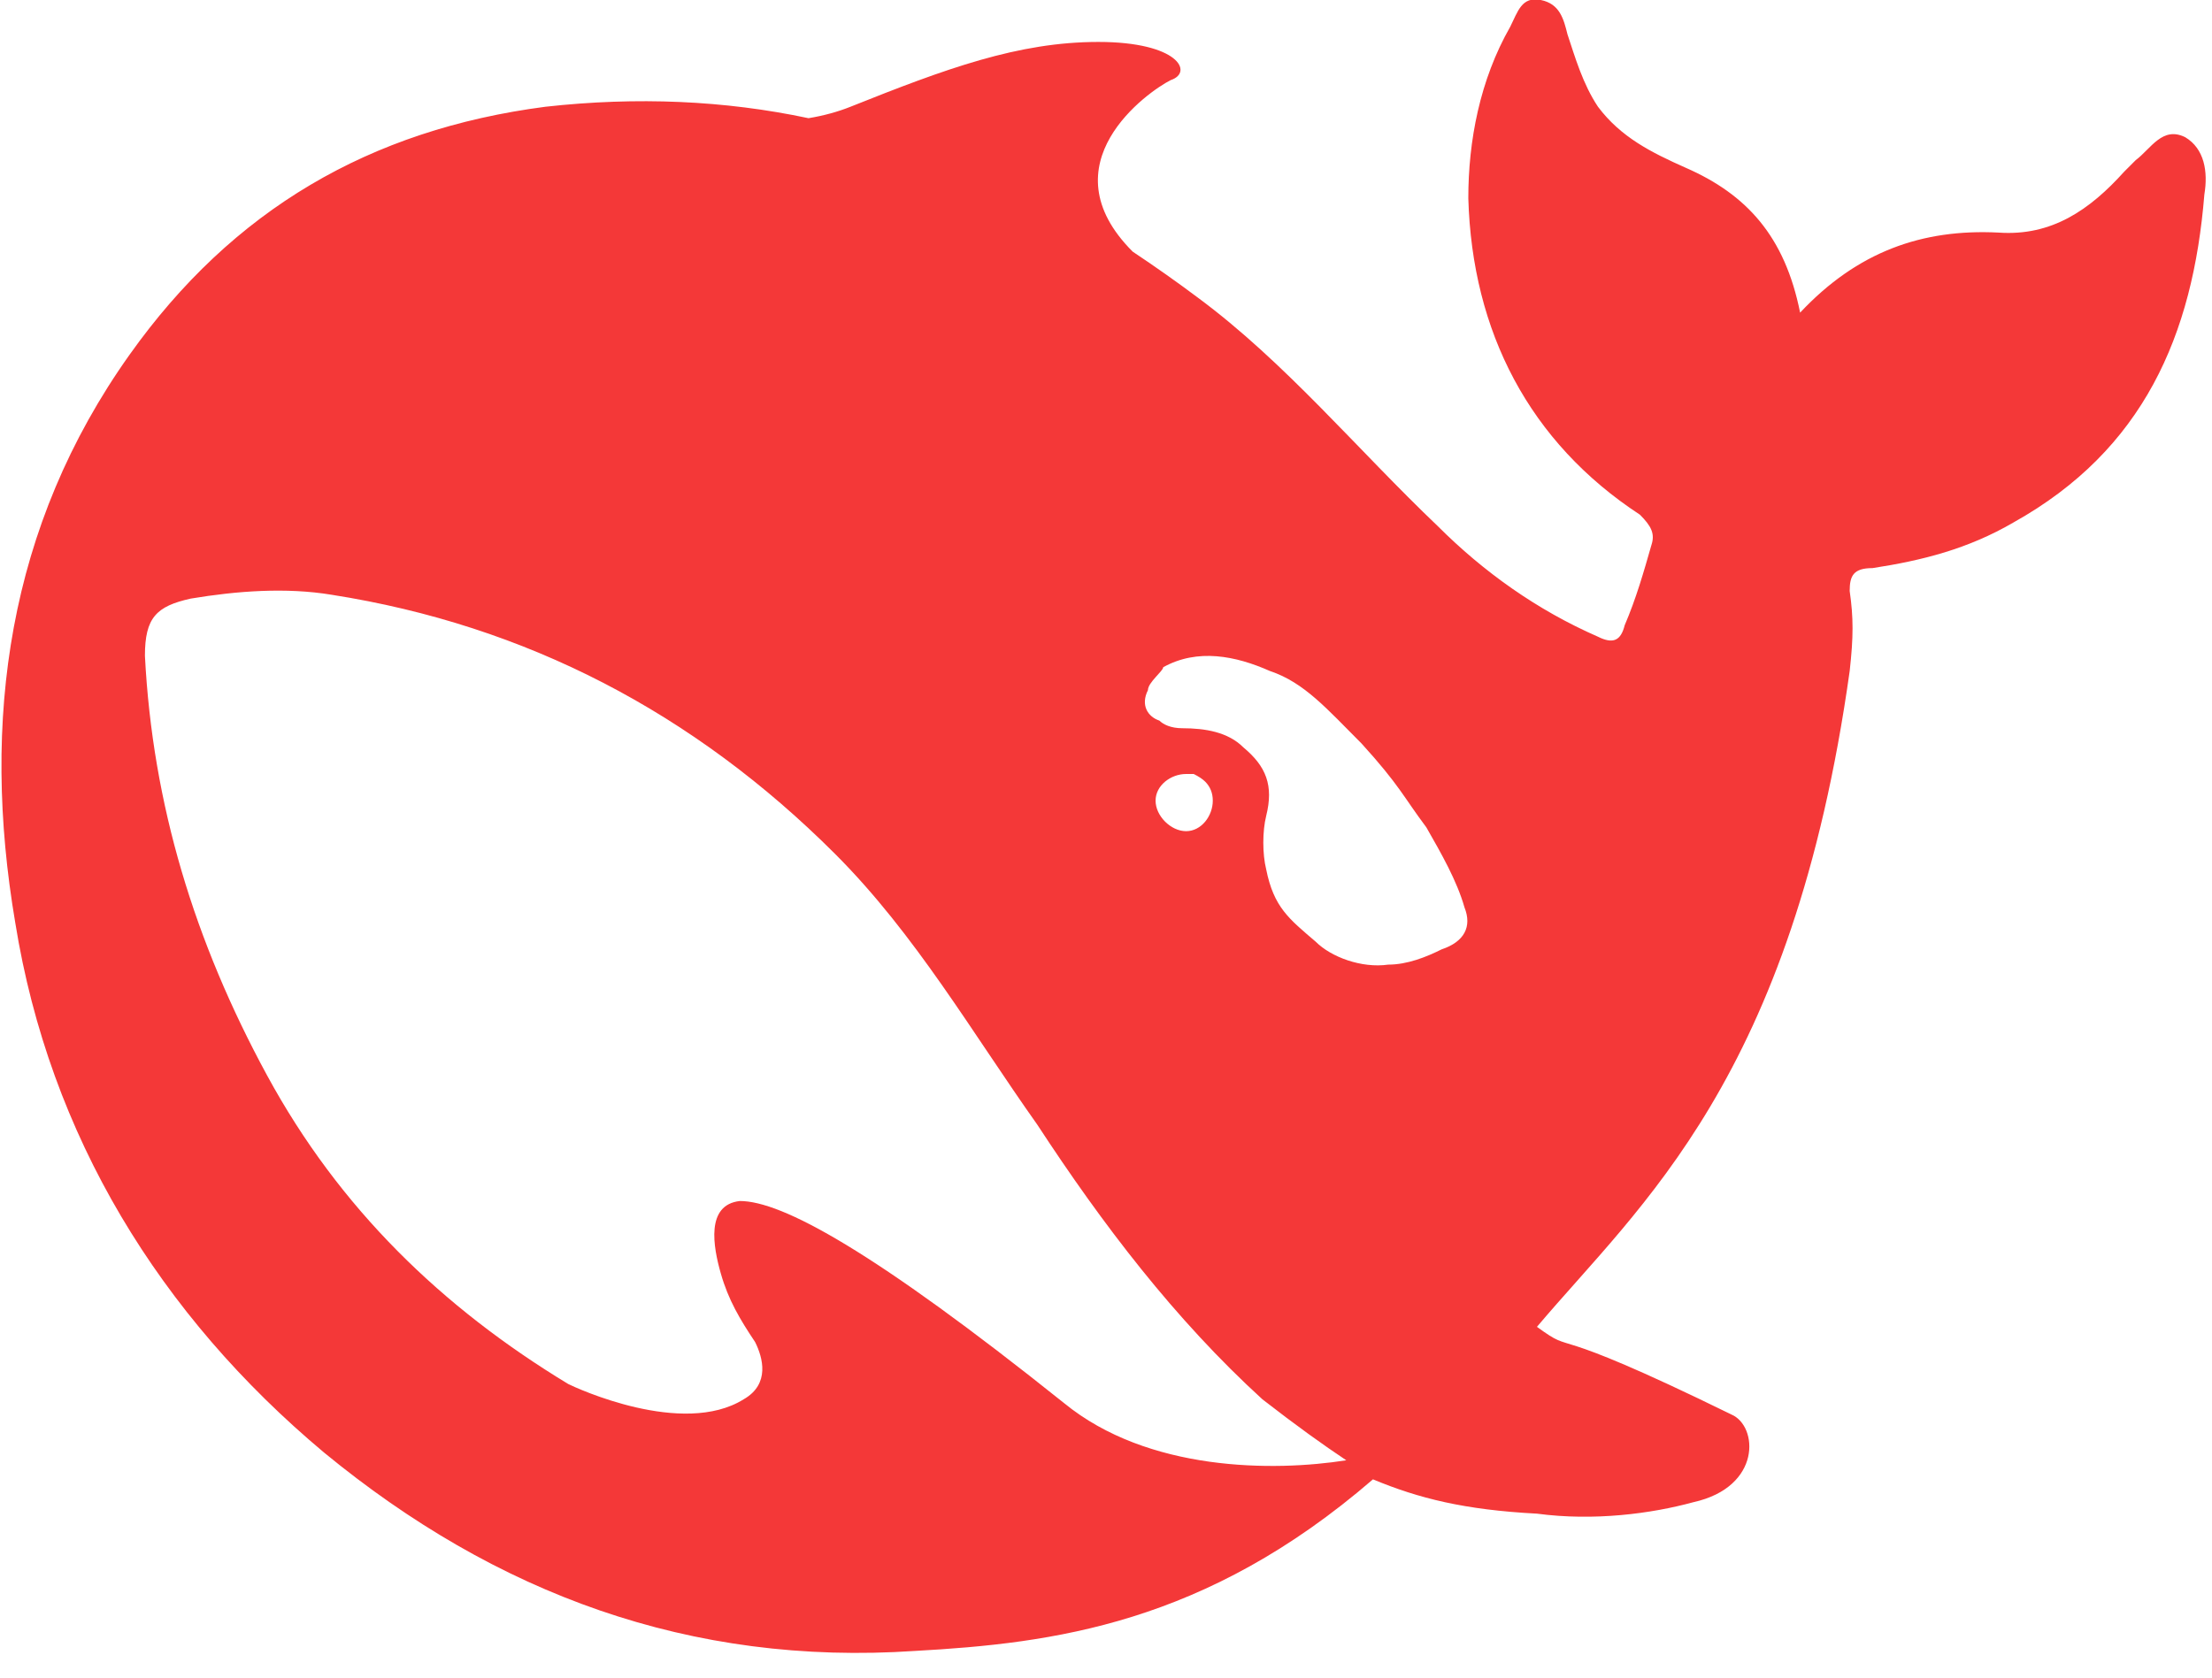 <svg version="1.2" xmlns="http://www.w3.org/2000/svg" viewBox="0 0 58 44" width="58" height="44"><style>.a{fill:#f43838}</style><path class="a" d="m57.3 3.6c-0.6-0.3-0.9 0.3-1.3 0.6-0.1 0.1-0.2 0.2-0.3 0.3-0.9 1-1.9 1.7-3.3 1.6-2-0.1-3.7 0.5-5.2 2.1-0.4-2-1.4-3.1-3-3.8-0.9-0.4-1.7-0.8-2.3-1.6-0.4-0.6-0.6-1.3-0.8-1.9-0.1-0.4-0.2-0.8-0.7-0.9-0.5-0.1-0.6 0.3-0.8 0.7-0.8 1.4-1.1 3-1.1 4.5 0.1 3.5 1.6 6.4 4.5 8.3 0.3 0.3 0.4 0.5 0.3 0.8-0.2 0.7-0.4 1.4-0.7 2.1-0.1 0.4-0.3 0.5-0.7 0.3-1.6-0.7-3-1.7-4.2-2.9-2.1-2-4-4.3-6.3-6q-0.8-0.6-1.7-1.2c-2.3-2.3 0.4-4.2 1-4.5 0.6-0.2 0.2-1-1.9-1-2.1 0-4 0.7-6.5 1.7q-0.5 0.2-1.1 0.3-3.3-0.7-6.9-0.3c-4.6 0.6-8.2 2.7-10.9 6.5-3.2 4.5-3.9 9.6-3 14.9 0.9 5.6 3.8 10.3 8.1 13.9 4.5 3.7 9.6 5.6 15.5 5.2 3.6-0.2 7.6-0.7 12-4.5 1.2 0.5 2.4 0.8 4.3 0.9 1.5 0.2 3 0 4.1-0.3 1.8-0.4 1.7-2 1-2.3-5.1-2.5-4-1.5-5.1-2.3 2.7-3.2 6.7-6.5 8.2-17.2 0.1-0.9 0.1-1.4 0-2.1 0-0.4 0.1-0.6 0.6-0.6 1.3-0.2 2.5-0.5 3.7-1.2 3.4-1.9 4.7-4.9 5-8.6 0.1-0.6 0-1.2-0.5-1.5zm-29.4 33.2c-5-4-7.4-5.3-8.5-5.3-0.9 0.1-0.7 1.2-0.5 1.9 0.2 0.7 0.5 1.2 0.9 1.8 0.2 0.4 0.4 1.1-0.3 1.5-1.6 1-4.4-0.3-4.6-0.4-3.3-2-6-4.6-7.9-8.1-1.9-3.5-3-7.1-3.2-11 0-1 0.3-1.3 1.2-1.5 1.2-0.2 2.5-0.3 3.7-0.1 5.1 0.8 9.5 3.1 13.2 6.8 2.1 2.1 3.6 4.7 5.3 7.1 1.7 2.6 3.6 5.1 5.9 7.2 0.9 0.7 1.6 1.2 2.2 1.6-1.9 0.3-5.2 0.3-7.4-1.5zm9.9-11.9c-0.4 0.2-0.9 0.4-1.4 0.4-0.7 0.1-1.5-0.2-1.9-0.6-0.7-0.6-1.1-0.9-1.3-1.9-0.1-0.4-0.1-1 0-1.4 0.2-0.8 0-1.3-0.6-1.8-0.4-0.4-1-0.5-1.6-0.5-0.3 0-0.5-0.1-0.6-0.2-0.3-0.1-0.5-0.4-0.3-0.8 0-0.2 0.4-0.5 0.4-0.6 0.9-0.5 1.9-0.3 2.8 0.1 0.9 0.3 1.5 1 2.4 1.9 1 1.1 1.1 1.4 1.7 2.2 0.4 0.7 0.8 1.4 1 2.1 0.2 0.5 0 0.9-0.6 1.1zm-7.5-3.9c0-0.4 0.4-0.7 0.8-0.7q0.1 0 0.2 0 0.2 0.1 0.3 0.2 0.2 0.2 0.2 0.5c0 0.4-0.3 0.8-0.7 0.8-0.4 0-0.8-0.4-0.8-0.8z"/></svg>
